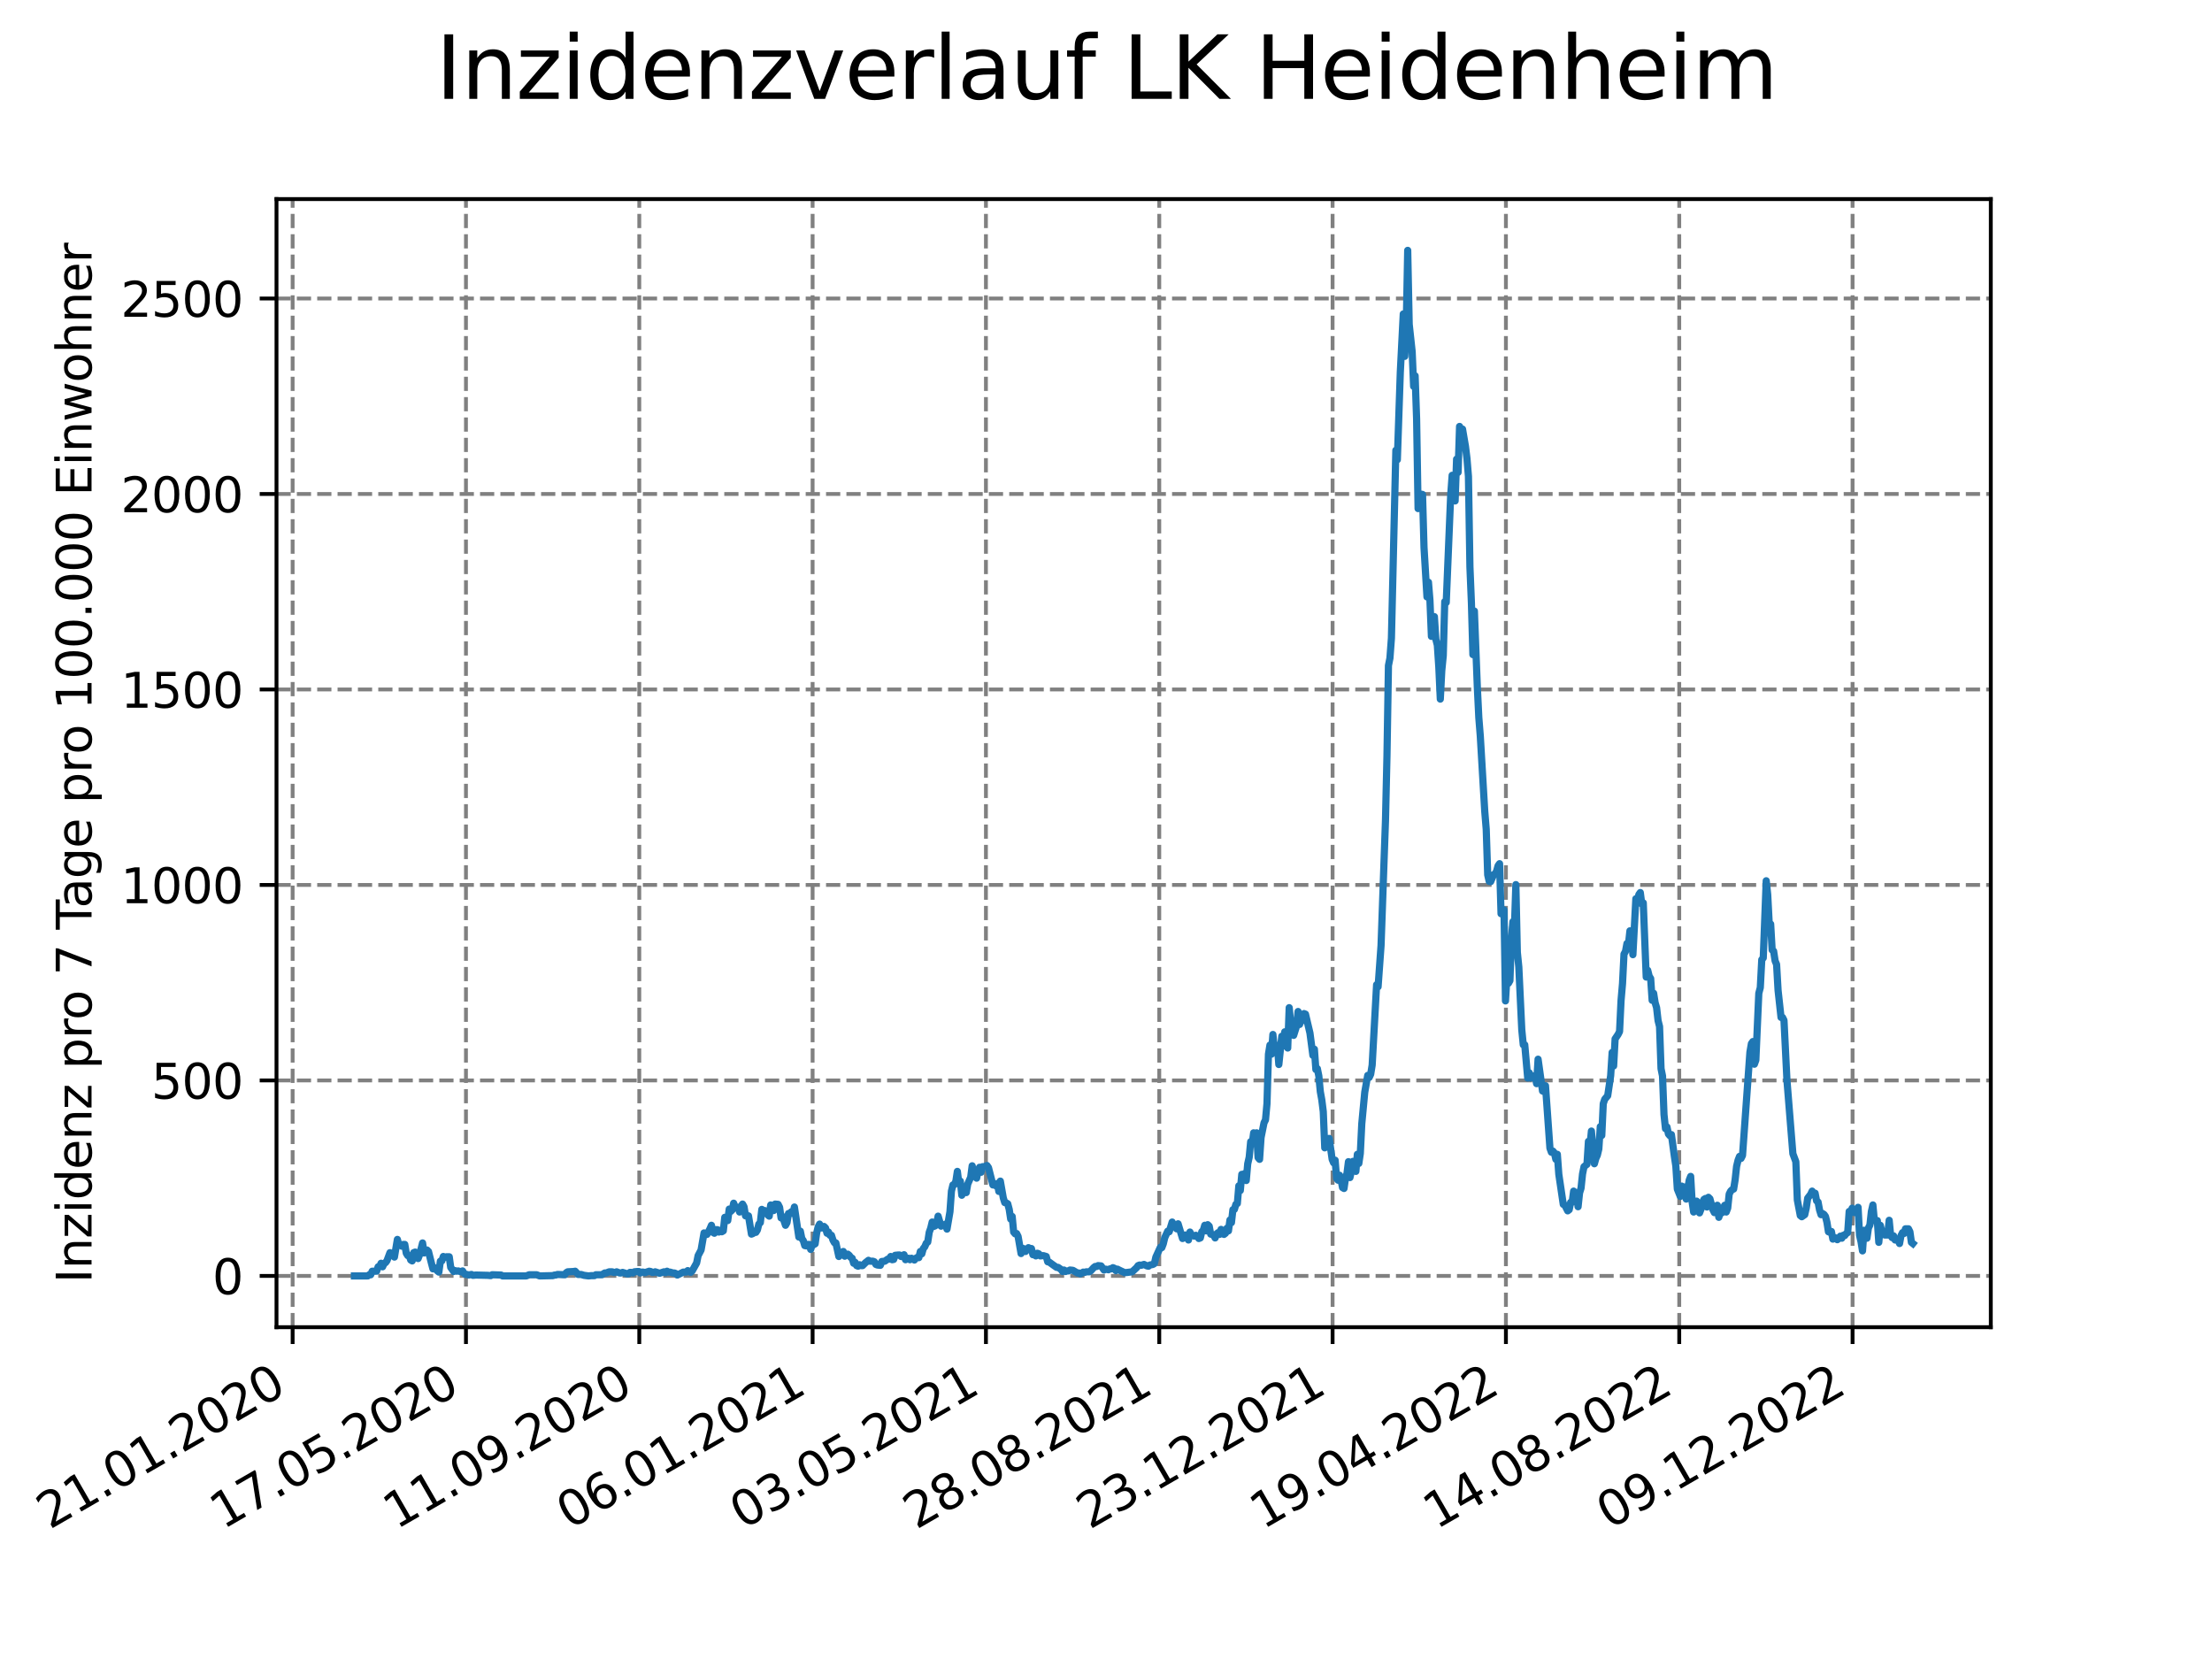 <?xml version="1.0" encoding="utf-8" standalone="no"?>
<!DOCTYPE svg PUBLIC "-//W3C//DTD SVG 1.1//EN"
  "http://www.w3.org/Graphics/SVG/1.1/DTD/svg11.dtd">
<svg xmlns:xlink="http://www.w3.org/1999/xlink" width="460.8pt" height="345.6pt" viewBox="0 0 460.8 345.6" xmlns="http://www.w3.org/2000/svg" version="1.1">
 <defs>
  <style type="text/css">*{stroke-linejoin: round; stroke-linecap: butt}</style>
 </defs>
 <g id="figure_1">
  <g id="patch_1">
   <path d="M 0 345.6 
L 460.8 345.6 
L 460.8 0 
L 0 0 
z
" style="fill: #ffffff"/>
  </g>
  <g id="axes_1">
   <g id="patch_2">
    <path d="M 57.6 276.48 
L 414.72 276.48 
L 414.72 41.472 
L 57.6 41.472 
z
" style="fill: #ffffff"/>
   </g>
   <g id="matplotlib.axis_1">
    <g id="xtick_1">
     <g id="line2d_1">
      <path d="M 60.961 276.48 
L 60.961 41.472 
" clip-path="url(#pf978e25925)" style="fill: none; stroke-dasharray: 2.96,1.28; stroke-dashoffset: 0; stroke: #808080; stroke-width: 0.8"/>
     </g>
     <g id="line2d_2">
      <defs>
       <path id="mecc17b879f" d="M 0 0 
L 0 3.5 
" style="stroke: #000000; stroke-width: 0.8"/>
      </defs>
      <g>
       <use xlink:href="#mecc17b879f" x="60.961" y="276.48" style="stroke: #000000; stroke-width: 0.8"/>
      </g>
     </g>
     <g id="text_1">
      <!-- 21.01.2020 -->
      <g transform="translate(10.336 318.689) rotate(-30) scale(0.1 -0.1)">
       <defs>
        <path id="DejaVuSans-32" d="M 1228 531 
L 3431 531 
L 3431 0 
L 469 0 
L 469 531 
Q 828 903 1448 1529 
Q 2069 2156 2228 2338 
Q 2531 2678 2651 2914 
Q 2772 3150 2772 3378 
Q 2772 3750 2511 3984 
Q 2250 4219 1831 4219 
Q 1534 4219 1204 4116 
Q 875 4013 500 3803 
L 500 4441 
Q 881 4594 1212 4672 
Q 1544 4750 1819 4750 
Q 2544 4750 2975 4387 
Q 3406 4025 3406 3419 
Q 3406 3131 3298 2873 
Q 3191 2616 2906 2266 
Q 2828 2175 2409 1742 
Q 1991 1309 1228 531 
z
" transform="scale(0.016)"/>
        <path id="DejaVuSans-31" d="M 794 531 
L 1825 531 
L 1825 4091 
L 703 3866 
L 703 4441 
L 1819 4666 
L 2450 4666 
L 2450 531 
L 3481 531 
L 3481 0 
L 794 0 
L 794 531 
z
" transform="scale(0.016)"/>
        <path id="DejaVuSans-2e" d="M 684 794 
L 1344 794 
L 1344 0 
L 684 0 
L 684 794 
z
" transform="scale(0.016)"/>
        <path id="DejaVuSans-30" d="M 2034 4250 
Q 1547 4250 1301 3770 
Q 1056 3291 1056 2328 
Q 1056 1369 1301 889 
Q 1547 409 2034 409 
Q 2525 409 2770 889 
Q 3016 1369 3016 2328 
Q 3016 3291 2770 3770 
Q 2525 4250 2034 4250 
z
M 2034 4750 
Q 2819 4750 3233 4129 
Q 3647 3509 3647 2328 
Q 3647 1150 3233 529 
Q 2819 -91 2034 -91 
Q 1250 -91 836 529 
Q 422 1150 422 2328 
Q 422 3509 836 4129 
Q 1250 4750 2034 4750 
z
" transform="scale(0.016)"/>
       </defs>
       <use xlink:href="#DejaVuSans-32"/>
       <use xlink:href="#DejaVuSans-31" x="63.623"/>
       <use xlink:href="#DejaVuSans-2e" x="127.246"/>
       <use xlink:href="#DejaVuSans-30" x="159.033"/>
       <use xlink:href="#DejaVuSans-31" x="222.656"/>
       <use xlink:href="#DejaVuSans-2e" x="286.279"/>
       <use xlink:href="#DejaVuSans-32" x="318.066"/>
       <use xlink:href="#DejaVuSans-30" x="381.689"/>
       <use xlink:href="#DejaVuSans-32" x="445.312"/>
       <use xlink:href="#DejaVuSans-30" x="508.936"/>
      </g>
     </g>
    </g>
    <g id="xtick_2">
     <g id="line2d_3">
      <path d="M 97.068 276.48 
L 97.068 41.472 
" clip-path="url(#pf978e25925)" style="fill: none; stroke-dasharray: 2.96,1.28; stroke-dashoffset: 0; stroke: #808080; stroke-width: 0.8"/>
     </g>
     <g id="line2d_4">
      <g>
       <use xlink:href="#mecc17b879f" x="97.068" y="276.48" style="stroke: #000000; stroke-width: 0.8"/>
      </g>
     </g>
     <g id="text_2">
      <!-- 17.05.2020 -->
      <g transform="translate(46.443 318.689) rotate(-30) scale(0.1 -0.1)">
       <defs>
        <path id="DejaVuSans-37" d="M 525 4666 
L 3525 4666 
L 3525 4397 
L 1831 0 
L 1172 0 
L 2766 4134 
L 525 4134 
L 525 4666 
z
" transform="scale(0.016)"/>
        <path id="DejaVuSans-35" d="M 691 4666 
L 3169 4666 
L 3169 4134 
L 1269 4134 
L 1269 2991 
Q 1406 3038 1543 3061 
Q 1681 3084 1819 3084 
Q 2600 3084 3056 2656 
Q 3513 2228 3513 1497 
Q 3513 744 3044 326 
Q 2575 -91 1722 -91 
Q 1428 -91 1123 -41 
Q 819 9 494 109 
L 494 744 
Q 775 591 1075 516 
Q 1375 441 1709 441 
Q 2250 441 2565 725 
Q 2881 1009 2881 1497 
Q 2881 1984 2565 2268 
Q 2250 2553 1709 2553 
Q 1456 2553 1204 2497 
Q 953 2441 691 2322 
L 691 4666 
z
" transform="scale(0.016)"/>
       </defs>
       <use xlink:href="#DejaVuSans-31"/>
       <use xlink:href="#DejaVuSans-37" x="63.623"/>
       <use xlink:href="#DejaVuSans-2e" x="127.246"/>
       <use xlink:href="#DejaVuSans-30" x="159.033"/>
       <use xlink:href="#DejaVuSans-35" x="222.656"/>
       <use xlink:href="#DejaVuSans-2e" x="286.279"/>
       <use xlink:href="#DejaVuSans-32" x="318.066"/>
       <use xlink:href="#DejaVuSans-30" x="381.689"/>
       <use xlink:href="#DejaVuSans-32" x="445.312"/>
       <use xlink:href="#DejaVuSans-30" x="508.936"/>
      </g>
     </g>
    </g>
    <g id="xtick_3">
     <g id="line2d_5">
      <path d="M 133.175 276.48 
L 133.175 41.472 
" clip-path="url(#pf978e25925)" style="fill: none; stroke-dasharray: 2.96,1.28; stroke-dashoffset: 0; stroke: #808080; stroke-width: 0.8"/>
     </g>
     <g id="line2d_6">
      <g>
       <use xlink:href="#mecc17b879f" x="133.175" y="276.48" style="stroke: #000000; stroke-width: 0.8"/>
      </g>
     </g>
     <g id="text_3">
      <!-- 11.09.2020 -->
      <g transform="translate(82.55 318.689) rotate(-30) scale(0.1 -0.1)">
       <defs>
        <path id="DejaVuSans-39" d="M 703 97 
L 703 672 
Q 941 559 1184 500 
Q 1428 441 1663 441 
Q 2288 441 2617 861 
Q 2947 1281 2994 2138 
Q 2813 1869 2534 1725 
Q 2256 1581 1919 1581 
Q 1219 1581 811 2004 
Q 403 2428 403 3163 
Q 403 3881 828 4315 
Q 1253 4750 1959 4750 
Q 2769 4750 3195 4129 
Q 3622 3509 3622 2328 
Q 3622 1225 3098 567 
Q 2575 -91 1691 -91 
Q 1453 -91 1209 -44 
Q 966 3 703 97 
z
M 1959 2075 
Q 2384 2075 2632 2365 
Q 2881 2656 2881 3163 
Q 2881 3666 2632 3958 
Q 2384 4250 1959 4250 
Q 1534 4250 1286 3958 
Q 1038 3666 1038 3163 
Q 1038 2656 1286 2365 
Q 1534 2075 1959 2075 
z
" transform="scale(0.016)"/>
       </defs>
       <use xlink:href="#DejaVuSans-31"/>
       <use xlink:href="#DejaVuSans-31" x="63.623"/>
       <use xlink:href="#DejaVuSans-2e" x="127.246"/>
       <use xlink:href="#DejaVuSans-30" x="159.033"/>
       <use xlink:href="#DejaVuSans-39" x="222.656"/>
       <use xlink:href="#DejaVuSans-2e" x="286.279"/>
       <use xlink:href="#DejaVuSans-32" x="318.066"/>
       <use xlink:href="#DejaVuSans-30" x="381.689"/>
       <use xlink:href="#DejaVuSans-32" x="445.312"/>
       <use xlink:href="#DejaVuSans-30" x="508.936"/>
      </g>
     </g>
    </g>
    <g id="xtick_4">
     <g id="line2d_7">
      <path d="M 169.282 276.48 
L 169.282 41.472 
" clip-path="url(#pf978e25925)" style="fill: none; stroke-dasharray: 2.96,1.28; stroke-dashoffset: 0; stroke: #808080; stroke-width: 0.8"/>
     </g>
     <g id="line2d_8">
      <g>
       <use xlink:href="#mecc17b879f" x="169.282" y="276.48" style="stroke: #000000; stroke-width: 0.8"/>
      </g>
     </g>
     <g id="text_4">
      <!-- 06.01.2021 -->
      <g transform="translate(118.657 318.689) rotate(-30) scale(0.1 -0.1)">
       <defs>
        <path id="DejaVuSans-36" d="M 2113 2584 
Q 1688 2584 1439 2293 
Q 1191 2003 1191 1497 
Q 1191 994 1439 701 
Q 1688 409 2113 409 
Q 2538 409 2786 701 
Q 3034 994 3034 1497 
Q 3034 2003 2786 2293 
Q 2538 2584 2113 2584 
z
M 3366 4563 
L 3366 3988 
Q 3128 4100 2886 4159 
Q 2644 4219 2406 4219 
Q 1781 4219 1451 3797 
Q 1122 3375 1075 2522 
Q 1259 2794 1537 2939 
Q 1816 3084 2150 3084 
Q 2853 3084 3261 2657 
Q 3669 2231 3669 1497 
Q 3669 778 3244 343 
Q 2819 -91 2113 -91 
Q 1303 -91 875 529 
Q 447 1150 447 2328 
Q 447 3434 972 4092 
Q 1497 4750 2381 4750 
Q 2619 4750 2861 4703 
Q 3103 4656 3366 4563 
z
" transform="scale(0.016)"/>
       </defs>
       <use xlink:href="#DejaVuSans-30"/>
       <use xlink:href="#DejaVuSans-36" x="63.623"/>
       <use xlink:href="#DejaVuSans-2e" x="127.246"/>
       <use xlink:href="#DejaVuSans-30" x="159.033"/>
       <use xlink:href="#DejaVuSans-31" x="222.656"/>
       <use xlink:href="#DejaVuSans-2e" x="286.279"/>
       <use xlink:href="#DejaVuSans-32" x="318.066"/>
       <use xlink:href="#DejaVuSans-30" x="381.689"/>
       <use xlink:href="#DejaVuSans-32" x="445.312"/>
       <use xlink:href="#DejaVuSans-31" x="508.936"/>
      </g>
     </g>
    </g>
    <g id="xtick_5">
     <g id="line2d_9">
      <path d="M 205.389 276.48 
L 205.389 41.472 
" clip-path="url(#pf978e25925)" style="fill: none; stroke-dasharray: 2.96,1.28; stroke-dashoffset: 0; stroke: #808080; stroke-width: 0.8"/>
     </g>
     <g id="line2d_10">
      <g>
       <use xlink:href="#mecc17b879f" x="205.389" y="276.48" style="stroke: #000000; stroke-width: 0.8"/>
      </g>
     </g>
     <g id="text_5">
      <!-- 03.05.2021 -->
      <g transform="translate(154.764 318.689) rotate(-30) scale(0.1 -0.1)">
       <defs>
        <path id="DejaVuSans-33" d="M 2597 2516 
Q 3050 2419 3304 2112 
Q 3559 1806 3559 1356 
Q 3559 666 3084 287 
Q 2609 -91 1734 -91 
Q 1441 -91 1130 -33 
Q 819 25 488 141 
L 488 750 
Q 750 597 1062 519 
Q 1375 441 1716 441 
Q 2309 441 2620 675 
Q 2931 909 2931 1356 
Q 2931 1769 2642 2001 
Q 2353 2234 1838 2234 
L 1294 2234 
L 1294 2753 
L 1863 2753 
Q 2328 2753 2575 2939 
Q 2822 3125 2822 3475 
Q 2822 3834 2567 4026 
Q 2313 4219 1838 4219 
Q 1578 4219 1281 4162 
Q 984 4106 628 3988 
L 628 4550 
Q 988 4650 1302 4700 
Q 1616 4750 1894 4750 
Q 2613 4750 3031 4423 
Q 3450 4097 3450 3541 
Q 3450 3153 3228 2886 
Q 3006 2619 2597 2516 
z
" transform="scale(0.016)"/>
       </defs>
       <use xlink:href="#DejaVuSans-30"/>
       <use xlink:href="#DejaVuSans-33" x="63.623"/>
       <use xlink:href="#DejaVuSans-2e" x="127.246"/>
       <use xlink:href="#DejaVuSans-30" x="159.033"/>
       <use xlink:href="#DejaVuSans-35" x="222.656"/>
       <use xlink:href="#DejaVuSans-2e" x="286.279"/>
       <use xlink:href="#DejaVuSans-32" x="318.066"/>
       <use xlink:href="#DejaVuSans-30" x="381.689"/>
       <use xlink:href="#DejaVuSans-32" x="445.312"/>
       <use xlink:href="#DejaVuSans-31" x="508.936"/>
      </g>
     </g>
    </g>
    <g id="xtick_6">
     <g id="line2d_11">
      <path d="M 241.496 276.48 
L 241.496 41.472 
" clip-path="url(#pf978e25925)" style="fill: none; stroke-dasharray: 2.96,1.28; stroke-dashoffset: 0; stroke: #808080; stroke-width: 0.8"/>
     </g>
     <g id="line2d_12">
      <g>
       <use xlink:href="#mecc17b879f" x="241.496" y="276.48" style="stroke: #000000; stroke-width: 0.8"/>
      </g>
     </g>
     <g id="text_6">
      <!-- 28.08.2021 -->
      <g transform="translate(190.871 318.689) rotate(-30) scale(0.1 -0.1)">
       <defs>
        <path id="DejaVuSans-38" d="M 2034 2216 
Q 1584 2216 1326 1975 
Q 1069 1734 1069 1313 
Q 1069 891 1326 650 
Q 1584 409 2034 409 
Q 2484 409 2743 651 
Q 3003 894 3003 1313 
Q 3003 1734 2745 1975 
Q 2488 2216 2034 2216 
z
M 1403 2484 
Q 997 2584 770 2862 
Q 544 3141 544 3541 
Q 544 4100 942 4425 
Q 1341 4750 2034 4750 
Q 2731 4750 3128 4425 
Q 3525 4100 3525 3541 
Q 3525 3141 3298 2862 
Q 3072 2584 2669 2484 
Q 3125 2378 3379 2068 
Q 3634 1759 3634 1313 
Q 3634 634 3220 271 
Q 2806 -91 2034 -91 
Q 1263 -91 848 271 
Q 434 634 434 1313 
Q 434 1759 690 2068 
Q 947 2378 1403 2484 
z
M 1172 3481 
Q 1172 3119 1398 2916 
Q 1625 2713 2034 2713 
Q 2441 2713 2670 2916 
Q 2900 3119 2900 3481 
Q 2900 3844 2670 4047 
Q 2441 4250 2034 4250 
Q 1625 4250 1398 4047 
Q 1172 3844 1172 3481 
z
" transform="scale(0.016)"/>
       </defs>
       <use xlink:href="#DejaVuSans-32"/>
       <use xlink:href="#DejaVuSans-38" x="63.623"/>
       <use xlink:href="#DejaVuSans-2e" x="127.246"/>
       <use xlink:href="#DejaVuSans-30" x="159.033"/>
       <use xlink:href="#DejaVuSans-38" x="222.656"/>
       <use xlink:href="#DejaVuSans-2e" x="286.279"/>
       <use xlink:href="#DejaVuSans-32" x="318.066"/>
       <use xlink:href="#DejaVuSans-30" x="381.689"/>
       <use xlink:href="#DejaVuSans-32" x="445.312"/>
       <use xlink:href="#DejaVuSans-31" x="508.936"/>
      </g>
     </g>
    </g>
    <g id="xtick_7">
     <g id="line2d_13">
      <path d="M 277.603 276.48 
L 277.603 41.472 
" clip-path="url(#pf978e25925)" style="fill: none; stroke-dasharray: 2.96,1.28; stroke-dashoffset: 0; stroke: #808080; stroke-width: 0.8"/>
     </g>
     <g id="line2d_14">
      <g>
       <use xlink:href="#mecc17b879f" x="277.603" y="276.48" style="stroke: #000000; stroke-width: 0.8"/>
      </g>
     </g>
     <g id="text_7">
      <!-- 23.12.2021 -->
      <g transform="translate(226.978 318.689) rotate(-30) scale(0.1 -0.1)">
       <use xlink:href="#DejaVuSans-32"/>
       <use xlink:href="#DejaVuSans-33" x="63.623"/>
       <use xlink:href="#DejaVuSans-2e" x="127.246"/>
       <use xlink:href="#DejaVuSans-31" x="159.033"/>
       <use xlink:href="#DejaVuSans-32" x="222.656"/>
       <use xlink:href="#DejaVuSans-2e" x="286.279"/>
       <use xlink:href="#DejaVuSans-32" x="318.066"/>
       <use xlink:href="#DejaVuSans-30" x="381.689"/>
       <use xlink:href="#DejaVuSans-32" x="445.312"/>
       <use xlink:href="#DejaVuSans-31" x="508.936"/>
      </g>
     </g>
    </g>
    <g id="xtick_8">
     <g id="line2d_15">
      <path d="M 313.71 276.48 
L 313.71 41.472 
" clip-path="url(#pf978e25925)" style="fill: none; stroke-dasharray: 2.96,1.28; stroke-dashoffset: 0; stroke: #808080; stroke-width: 0.8"/>
     </g>
     <g id="line2d_16">
      <g>
       <use xlink:href="#mecc17b879f" x="313.71" y="276.48" style="stroke: #000000; stroke-width: 0.8"/>
      </g>
     </g>
     <g id="text_8">
      <!-- 19.04.2022 -->
      <g transform="translate(263.085 318.689) rotate(-30) scale(0.1 -0.1)">
       <defs>
        <path id="DejaVuSans-34" d="M 2419 4116 
L 825 1625 
L 2419 1625 
L 2419 4116 
z
M 2253 4666 
L 3047 4666 
L 3047 1625 
L 3713 1625 
L 3713 1100 
L 3047 1100 
L 3047 0 
L 2419 0 
L 2419 1100 
L 313 1100 
L 313 1709 
L 2253 4666 
z
" transform="scale(0.016)"/>
       </defs>
       <use xlink:href="#DejaVuSans-31"/>
       <use xlink:href="#DejaVuSans-39" x="63.623"/>
       <use xlink:href="#DejaVuSans-2e" x="127.246"/>
       <use xlink:href="#DejaVuSans-30" x="159.033"/>
       <use xlink:href="#DejaVuSans-34" x="222.656"/>
       <use xlink:href="#DejaVuSans-2e" x="286.279"/>
       <use xlink:href="#DejaVuSans-32" x="318.066"/>
       <use xlink:href="#DejaVuSans-30" x="381.689"/>
       <use xlink:href="#DejaVuSans-32" x="445.312"/>
       <use xlink:href="#DejaVuSans-32" x="508.936"/>
      </g>
     </g>
    </g>
    <g id="xtick_9">
     <g id="line2d_17">
      <path d="M 349.817 276.48 
L 349.817 41.472 
" clip-path="url(#pf978e25925)" style="fill: none; stroke-dasharray: 2.96,1.28; stroke-dashoffset: 0; stroke: #808080; stroke-width: 0.8"/>
     </g>
     <g id="line2d_18">
      <g>
       <use xlink:href="#mecc17b879f" x="349.817" y="276.48" style="stroke: #000000; stroke-width: 0.8"/>
      </g>
     </g>
     <g id="text_9">
      <!-- 14.08.2022 -->
      <g transform="translate(299.192 318.689) rotate(-30) scale(0.1 -0.1)">
       <use xlink:href="#DejaVuSans-31"/>
       <use xlink:href="#DejaVuSans-34" x="63.623"/>
       <use xlink:href="#DejaVuSans-2e" x="127.246"/>
       <use xlink:href="#DejaVuSans-30" x="159.033"/>
       <use xlink:href="#DejaVuSans-38" x="222.656"/>
       <use xlink:href="#DejaVuSans-2e" x="286.279"/>
       <use xlink:href="#DejaVuSans-32" x="318.066"/>
       <use xlink:href="#DejaVuSans-30" x="381.689"/>
       <use xlink:href="#DejaVuSans-32" x="445.312"/>
       <use xlink:href="#DejaVuSans-32" x="508.936"/>
      </g>
     </g>
    </g>
    <g id="xtick_10">
     <g id="line2d_19">
      <path d="M 385.924 276.48 
L 385.924 41.472 
" clip-path="url(#pf978e25925)" style="fill: none; stroke-dasharray: 2.96,1.28; stroke-dashoffset: 0; stroke: #808080; stroke-width: 0.8"/>
     </g>
     <g id="line2d_20">
      <g>
       <use xlink:href="#mecc17b879f" x="385.924" y="276.48" style="stroke: #000000; stroke-width: 0.8"/>
      </g>
     </g>
     <g id="text_10">
      <!-- 09.12.2022 -->
      <g transform="translate(335.299 318.689) rotate(-30) scale(0.1 -0.1)">
       <use xlink:href="#DejaVuSans-30"/>
       <use xlink:href="#DejaVuSans-39" x="63.623"/>
       <use xlink:href="#DejaVuSans-2e" x="127.246"/>
       <use xlink:href="#DejaVuSans-31" x="159.033"/>
       <use xlink:href="#DejaVuSans-32" x="222.656"/>
       <use xlink:href="#DejaVuSans-2e" x="286.279"/>
       <use xlink:href="#DejaVuSans-32" x="318.066"/>
       <use xlink:href="#DejaVuSans-30" x="381.689"/>
       <use xlink:href="#DejaVuSans-32" x="445.312"/>
       <use xlink:href="#DejaVuSans-32" x="508.936"/>
      </g>
     </g>
    </g>
   </g>
   <g id="matplotlib.axis_2">
    <g id="ytick_1">
     <g id="line2d_21">
      <path d="M 57.6 265.798 
L 414.72 265.798 
" clip-path="url(#pf978e25925)" style="fill: none; stroke-dasharray: 2.96,1.28; stroke-dashoffset: 0; stroke: #808080; stroke-width: 0.8"/>
     </g>
     <g id="line2d_22">
      <defs>
       <path id="mc2194fd553" d="M 0 0 
L -3.5 0 
" style="stroke: #000000; stroke-width: 0.8"/>
      </defs>
      <g>
       <use xlink:href="#mc2194fd553" x="57.6" y="265.798" style="stroke: #000000; stroke-width: 0.8"/>
      </g>
     </g>
     <g id="text_11">
      <!-- 0 -->
      <g transform="translate(44.237 269.597) scale(0.1 -0.1)">
       <use xlink:href="#DejaVuSans-30"/>
      </g>
     </g>
    </g>
    <g id="ytick_2">
     <g id="line2d_23">
      <path d="M 57.6 225.076 
L 414.72 225.076 
" clip-path="url(#pf978e25925)" style="fill: none; stroke-dasharray: 2.96,1.28; stroke-dashoffset: 0; stroke: #808080; stroke-width: 0.8"/>
     </g>
     <g id="line2d_24">
      <g>
       <use xlink:href="#mc2194fd553" x="57.6" y="225.076" style="stroke: #000000; stroke-width: 0.8"/>
      </g>
     </g>
     <g id="text_12">
      <!-- 500 -->
      <g transform="translate(31.512 228.875) scale(0.1 -0.1)">
       <use xlink:href="#DejaVuSans-35"/>
       <use xlink:href="#DejaVuSans-30" x="63.623"/>
       <use xlink:href="#DejaVuSans-30" x="127.246"/>
      </g>
     </g>
    </g>
    <g id="ytick_3">
     <g id="line2d_25">
      <path d="M 57.6 184.354 
L 414.72 184.354 
" clip-path="url(#pf978e25925)" style="fill: none; stroke-dasharray: 2.96,1.28; stroke-dashoffset: 0; stroke: #808080; stroke-width: 0.8"/>
     </g>
     <g id="line2d_26">
      <g>
       <use xlink:href="#mc2194fd553" x="57.6" y="184.354" style="stroke: #000000; stroke-width: 0.8"/>
      </g>
     </g>
     <g id="text_13">
      <!-- 1000 -->
      <g transform="translate(25.15 188.153) scale(0.1 -0.1)">
       <use xlink:href="#DejaVuSans-31"/>
       <use xlink:href="#DejaVuSans-30" x="63.623"/>
       <use xlink:href="#DejaVuSans-30" x="127.246"/>
       <use xlink:href="#DejaVuSans-30" x="190.869"/>
      </g>
     </g>
    </g>
    <g id="ytick_4">
     <g id="line2d_27">
      <path d="M 57.6 143.632 
L 414.72 143.632 
" clip-path="url(#pf978e25925)" style="fill: none; stroke-dasharray: 2.96,1.28; stroke-dashoffset: 0; stroke: #808080; stroke-width: 0.8"/>
     </g>
     <g id="line2d_28">
      <g>
       <use xlink:href="#mc2194fd553" x="57.6" y="143.632" style="stroke: #000000; stroke-width: 0.8"/>
      </g>
     </g>
     <g id="text_14">
      <!-- 1500 -->
      <g transform="translate(25.15 147.431) scale(0.1 -0.1)">
       <use xlink:href="#DejaVuSans-31"/>
       <use xlink:href="#DejaVuSans-35" x="63.623"/>
       <use xlink:href="#DejaVuSans-30" x="127.246"/>
       <use xlink:href="#DejaVuSans-30" x="190.869"/>
      </g>
     </g>
    </g>
    <g id="ytick_5">
     <g id="line2d_29">
      <path d="M 57.6 102.91 
L 414.72 102.91 
" clip-path="url(#pf978e25925)" style="fill: none; stroke-dasharray: 2.96,1.28; stroke-dashoffset: 0; stroke: #808080; stroke-width: 0.8"/>
     </g>
     <g id="line2d_30">
      <g>
       <use xlink:href="#mc2194fd553" x="57.6" y="102.91" style="stroke: #000000; stroke-width: 0.8"/>
      </g>
     </g>
     <g id="text_15">
      <!-- 2000 -->
      <g transform="translate(25.15 106.709) scale(0.1 -0.1)">
       <use xlink:href="#DejaVuSans-32"/>
       <use xlink:href="#DejaVuSans-30" x="63.623"/>
       <use xlink:href="#DejaVuSans-30" x="127.246"/>
       <use xlink:href="#DejaVuSans-30" x="190.869"/>
      </g>
     </g>
    </g>
    <g id="ytick_6">
     <g id="line2d_31">
      <path d="M 57.6 62.188 
L 414.72 62.188 
" clip-path="url(#pf978e25925)" style="fill: none; stroke-dasharray: 2.96,1.28; stroke-dashoffset: 0; stroke: #808080; stroke-width: 0.8"/>
     </g>
     <g id="line2d_32">
      <g>
       <use xlink:href="#mc2194fd553" x="57.6" y="62.188" style="stroke: #000000; stroke-width: 0.8"/>
      </g>
     </g>
     <g id="text_16">
      <!-- 2500 -->
      <g transform="translate(25.15 65.987) scale(0.1 -0.1)">
       <use xlink:href="#DejaVuSans-32"/>
       <use xlink:href="#DejaVuSans-35" x="63.623"/>
       <use xlink:href="#DejaVuSans-30" x="127.246"/>
       <use xlink:href="#DejaVuSans-30" x="190.869"/>
      </g>
     </g>
    </g>
    <g id="text_17">
     <!-- Inzidenz pro 7 Tage pro 100.000 Einwohner -->
     <g transform="translate(19.07 267.301) rotate(-90) scale(0.1 -0.1)">
      <defs>
       <path id="DejaVuSans-49" d="M 628 4666 
L 1259 4666 
L 1259 0 
L 628 0 
L 628 4666 
z
" transform="scale(0.016)"/>
       <path id="DejaVuSans-6e" d="M 3513 2113 
L 3513 0 
L 2938 0 
L 2938 2094 
Q 2938 2591 2744 2837 
Q 2550 3084 2163 3084 
Q 1697 3084 1428 2787 
Q 1159 2491 1159 1978 
L 1159 0 
L 581 0 
L 581 3500 
L 1159 3500 
L 1159 2956 
Q 1366 3272 1645 3428 
Q 1925 3584 2291 3584 
Q 2894 3584 3203 3211 
Q 3513 2838 3513 2113 
z
" transform="scale(0.016)"/>
       <path id="DejaVuSans-7a" d="M 353 3500 
L 3084 3500 
L 3084 2975 
L 922 459 
L 3084 459 
L 3084 0 
L 275 0 
L 275 525 
L 2438 3041 
L 353 3041 
L 353 3500 
z
" transform="scale(0.016)"/>
       <path id="DejaVuSans-69" d="M 603 3500 
L 1178 3500 
L 1178 0 
L 603 0 
L 603 3500 
z
M 603 4863 
L 1178 4863 
L 1178 4134 
L 603 4134 
L 603 4863 
z
" transform="scale(0.016)"/>
       <path id="DejaVuSans-64" d="M 2906 2969 
L 2906 4863 
L 3481 4863 
L 3481 0 
L 2906 0 
L 2906 525 
Q 2725 213 2448 61 
Q 2172 -91 1784 -91 
Q 1150 -91 751 415 
Q 353 922 353 1747 
Q 353 2572 751 3078 
Q 1150 3584 1784 3584 
Q 2172 3584 2448 3432 
Q 2725 3281 2906 2969 
z
M 947 1747 
Q 947 1113 1208 752 
Q 1469 391 1925 391 
Q 2381 391 2643 752 
Q 2906 1113 2906 1747 
Q 2906 2381 2643 2742 
Q 2381 3103 1925 3103 
Q 1469 3103 1208 2742 
Q 947 2381 947 1747 
z
" transform="scale(0.016)"/>
       <path id="DejaVuSans-65" d="M 3597 1894 
L 3597 1613 
L 953 1613 
Q 991 1019 1311 708 
Q 1631 397 2203 397 
Q 2534 397 2845 478 
Q 3156 559 3463 722 
L 3463 178 
Q 3153 47 2828 -22 
Q 2503 -91 2169 -91 
Q 1331 -91 842 396 
Q 353 884 353 1716 
Q 353 2575 817 3079 
Q 1281 3584 2069 3584 
Q 2775 3584 3186 3129 
Q 3597 2675 3597 1894 
z
M 3022 2063 
Q 3016 2534 2758 2815 
Q 2500 3097 2075 3097 
Q 1594 3097 1305 2825 
Q 1016 2553 972 2059 
L 3022 2063 
z
" transform="scale(0.016)"/>
       <path id="DejaVuSans-20" transform="scale(0.016)"/>
       <path id="DejaVuSans-70" d="M 1159 525 
L 1159 -1331 
L 581 -1331 
L 581 3500 
L 1159 3500 
L 1159 2969 
Q 1341 3281 1617 3432 
Q 1894 3584 2278 3584 
Q 2916 3584 3314 3078 
Q 3713 2572 3713 1747 
Q 3713 922 3314 415 
Q 2916 -91 2278 -91 
Q 1894 -91 1617 61 
Q 1341 213 1159 525 
z
M 3116 1747 
Q 3116 2381 2855 2742 
Q 2594 3103 2138 3103 
Q 1681 3103 1420 2742 
Q 1159 2381 1159 1747 
Q 1159 1113 1420 752 
Q 1681 391 2138 391 
Q 2594 391 2855 752 
Q 3116 1113 3116 1747 
z
" transform="scale(0.016)"/>
       <path id="DejaVuSans-72" d="M 2631 2963 
Q 2534 3019 2420 3045 
Q 2306 3072 2169 3072 
Q 1681 3072 1420 2755 
Q 1159 2438 1159 1844 
L 1159 0 
L 581 0 
L 581 3500 
L 1159 3500 
L 1159 2956 
Q 1341 3275 1631 3429 
Q 1922 3584 2338 3584 
Q 2397 3584 2469 3576 
Q 2541 3569 2628 3553 
L 2631 2963 
z
" transform="scale(0.016)"/>
       <path id="DejaVuSans-6f" d="M 1959 3097 
Q 1497 3097 1228 2736 
Q 959 2375 959 1747 
Q 959 1119 1226 758 
Q 1494 397 1959 397 
Q 2419 397 2687 759 
Q 2956 1122 2956 1747 
Q 2956 2369 2687 2733 
Q 2419 3097 1959 3097 
z
M 1959 3584 
Q 2709 3584 3137 3096 
Q 3566 2609 3566 1747 
Q 3566 888 3137 398 
Q 2709 -91 1959 -91 
Q 1206 -91 779 398 
Q 353 888 353 1747 
Q 353 2609 779 3096 
Q 1206 3584 1959 3584 
z
" transform="scale(0.016)"/>
       <path id="DejaVuSans-54" d="M -19 4666 
L 3928 4666 
L 3928 4134 
L 2272 4134 
L 2272 0 
L 1638 0 
L 1638 4134 
L -19 4134 
L -19 4666 
z
" transform="scale(0.016)"/>
       <path id="DejaVuSans-61" d="M 2194 1759 
Q 1497 1759 1228 1600 
Q 959 1441 959 1056 
Q 959 750 1161 570 
Q 1363 391 1709 391 
Q 2188 391 2477 730 
Q 2766 1069 2766 1631 
L 2766 1759 
L 2194 1759 
z
M 3341 1997 
L 3341 0 
L 2766 0 
L 2766 531 
Q 2569 213 2275 61 
Q 1981 -91 1556 -91 
Q 1019 -91 701 211 
Q 384 513 384 1019 
Q 384 1609 779 1909 
Q 1175 2209 1959 2209 
L 2766 2209 
L 2766 2266 
Q 2766 2663 2505 2880 
Q 2244 3097 1772 3097 
Q 1472 3097 1187 3025 
Q 903 2953 641 2809 
L 641 3341 
Q 956 3463 1253 3523 
Q 1550 3584 1831 3584 
Q 2591 3584 2966 3190 
Q 3341 2797 3341 1997 
z
" transform="scale(0.016)"/>
       <path id="DejaVuSans-67" d="M 2906 1791 
Q 2906 2416 2648 2759 
Q 2391 3103 1925 3103 
Q 1463 3103 1205 2759 
Q 947 2416 947 1791 
Q 947 1169 1205 825 
Q 1463 481 1925 481 
Q 2391 481 2648 825 
Q 2906 1169 2906 1791 
z
M 3481 434 
Q 3481 -459 3084 -895 
Q 2688 -1331 1869 -1331 
Q 1566 -1331 1297 -1286 
Q 1028 -1241 775 -1147 
L 775 -588 
Q 1028 -725 1275 -790 
Q 1522 -856 1778 -856 
Q 2344 -856 2625 -561 
Q 2906 -266 2906 331 
L 2906 616 
Q 2728 306 2450 153 
Q 2172 0 1784 0 
Q 1141 0 747 490 
Q 353 981 353 1791 
Q 353 2603 747 3093 
Q 1141 3584 1784 3584 
Q 2172 3584 2450 3431 
Q 2728 3278 2906 2969 
L 2906 3500 
L 3481 3500 
L 3481 434 
z
" transform="scale(0.016)"/>
       <path id="DejaVuSans-45" d="M 628 4666 
L 3578 4666 
L 3578 4134 
L 1259 4134 
L 1259 2753 
L 3481 2753 
L 3481 2222 
L 1259 2222 
L 1259 531 
L 3634 531 
L 3634 0 
L 628 0 
L 628 4666 
z
" transform="scale(0.016)"/>
       <path id="DejaVuSans-77" d="M 269 3500 
L 844 3500 
L 1563 769 
L 2278 3500 
L 2956 3500 
L 3675 769 
L 4391 3500 
L 4966 3500 
L 4050 0 
L 3372 0 
L 2619 2869 
L 1863 0 
L 1184 0 
L 269 3500 
z
" transform="scale(0.016)"/>
       <path id="DejaVuSans-68" d="M 3513 2113 
L 3513 0 
L 2938 0 
L 2938 2094 
Q 2938 2591 2744 2837 
Q 2550 3084 2163 3084 
Q 1697 3084 1428 2787 
Q 1159 2491 1159 1978 
L 1159 0 
L 581 0 
L 581 4863 
L 1159 4863 
L 1159 2956 
Q 1366 3272 1645 3428 
Q 1925 3584 2291 3584 
Q 2894 3584 3203 3211 
Q 3513 2838 3513 2113 
z
" transform="scale(0.016)"/>
      </defs>
      <use xlink:href="#DejaVuSans-49"/>
      <use xlink:href="#DejaVuSans-6e" x="29.492"/>
      <use xlink:href="#DejaVuSans-7a" x="92.871"/>
      <use xlink:href="#DejaVuSans-69" x="145.361"/>
      <use xlink:href="#DejaVuSans-64" x="173.145"/>
      <use xlink:href="#DejaVuSans-65" x="236.621"/>
      <use xlink:href="#DejaVuSans-6e" x="298.145"/>
      <use xlink:href="#DejaVuSans-7a" x="361.523"/>
      <use xlink:href="#DejaVuSans-20" x="414.014"/>
      <use xlink:href="#DejaVuSans-70" x="445.801"/>
      <use xlink:href="#DejaVuSans-72" x="509.277"/>
      <use xlink:href="#DejaVuSans-6f" x="548.141"/>
      <use xlink:href="#DejaVuSans-20" x="609.322"/>
      <use xlink:href="#DejaVuSans-37" x="641.109"/>
      <use xlink:href="#DejaVuSans-20" x="704.732"/>
      <use xlink:href="#DejaVuSans-54" x="736.52"/>
      <use xlink:href="#DejaVuSans-61" x="781.104"/>
      <use xlink:href="#DejaVuSans-67" x="842.383"/>
      <use xlink:href="#DejaVuSans-65" x="905.859"/>
      <use xlink:href="#DejaVuSans-20" x="967.383"/>
      <use xlink:href="#DejaVuSans-70" x="999.17"/>
      <use xlink:href="#DejaVuSans-72" x="1062.646"/>
      <use xlink:href="#DejaVuSans-6f" x="1101.51"/>
      <use xlink:href="#DejaVuSans-20" x="1162.691"/>
      <use xlink:href="#DejaVuSans-31" x="1194.479"/>
      <use xlink:href="#DejaVuSans-30" x="1258.102"/>
      <use xlink:href="#DejaVuSans-30" x="1321.725"/>
      <use xlink:href="#DejaVuSans-2e" x="1385.348"/>
      <use xlink:href="#DejaVuSans-30" x="1417.135"/>
      <use xlink:href="#DejaVuSans-30" x="1480.758"/>
      <use xlink:href="#DejaVuSans-30" x="1544.381"/>
      <use xlink:href="#DejaVuSans-20" x="1608.004"/>
      <use xlink:href="#DejaVuSans-45" x="1639.791"/>
      <use xlink:href="#DejaVuSans-69" x="1702.975"/>
      <use xlink:href="#DejaVuSans-6e" x="1730.758"/>
      <use xlink:href="#DejaVuSans-77" x="1794.137"/>
      <use xlink:href="#DejaVuSans-6f" x="1875.924"/>
      <use xlink:href="#DejaVuSans-68" x="1937.105"/>
      <use xlink:href="#DejaVuSans-6e" x="2000.484"/>
      <use xlink:href="#DejaVuSans-65" x="2063.863"/>
      <use xlink:href="#DejaVuSans-72" x="2125.387"/>
     </g>
    </g>
   </g>
   <g id="line2d_33">
    <path d="M 73.833 265.798 
L 76.61 265.798 
L 76.919 265.552 
L 77.227 265.552 
L 77.536 264.816 
L 78.462 264.816 
L 78.77 263.896 
L 79.079 263.835 
L 79.388 263.16 
L 79.696 263.896 
L 80.005 263.222 
L 80.313 263.038 
L 80.622 262.608 
L 81.239 260.952 
L 81.548 261.197 
L 81.857 261.197 
L 82.165 261.872 
L 82.782 258.192 
L 83.091 259.296 
L 83.4 259.357 
L 83.708 259.603 
L 84.017 259.235 
L 84.325 259.235 
L 84.634 261.075 
L 84.943 261.565 
L 85.251 261.565 
L 85.56 262.486 
L 85.868 262.67 
L 86.177 260.952 
L 86.486 260.829 
L 86.794 261.075 
L 87.103 262.179 
L 87.411 261.381 
L 88.029 258.928 
L 88.337 261.013 
L 88.954 260.4 
L 89.263 260.707 
L 89.88 263.16 
L 90.189 264.326 
L 90.498 264.08 
L 91.115 264.755 
L 91.423 265 
L 91.732 262.731 
L 92.041 262.67 
L 92.349 261.749 
L 92.658 261.933 
L 92.966 261.811 
L 93.584 261.811 
L 93.892 264.019 
L 94.509 264.878 
L 94.818 264.694 
L 95.127 264.816 
L 95.435 264.755 
L 96.052 264.939 
L 96.361 264.755 
L 96.67 265.246 
L 96.978 265.491 
L 97.287 265.491 
L 97.595 265.614 
L 98.213 265.491 
L 98.521 265.675 
L 99.138 265.614 
L 101.607 265.675 
L 102.225 265.736 
L 102.533 265.552 
L 104.385 265.614 
L 104.693 265.798 
L 109.631 265.798 
L 110.248 265.552 
L 111.791 265.552 
L 112.409 265.798 
L 115.186 265.736 
L 115.495 265.614 
L 115.803 265.614 
L 116.112 265.491 
L 117.655 265.552 
L 117.964 265.123 
L 118.272 264.939 
L 119.507 264.878 
L 119.815 264.816 
L 120.432 265.491 
L 121.05 265.491 
L 121.667 265.675 
L 122.593 265.798 
L 123.21 265.736 
L 123.827 265.736 
L 124.136 265.552 
L 125.37 265.552 
L 125.987 265.184 
L 126.296 265.184 
L 126.913 264.939 
L 127.53 264.939 
L 127.839 265.062 
L 128.148 265.062 
L 128.456 264.939 
L 129.073 265.184 
L 129.382 265.184 
L 129.691 265.062 
L 130.308 265.246 
L 130.616 265.368 
L 130.925 265.368 
L 131.234 265.062 
L 131.542 265.062 
L 131.851 265.184 
L 132.159 264.939 
L 132.777 264.878 
L 133.085 264.878 
L 133.394 265.184 
L 133.702 265 
L 134.011 265 
L 134.32 265.123 
L 135.246 264.816 
L 135.554 264.878 
L 135.863 265.062 
L 136.171 265.062 
L 136.48 264.939 
L 137.406 265.246 
L 138.332 264.939 
L 138.64 265.123 
L 138.949 264.816 
L 139.257 265 
L 139.566 265 
L 140.183 265.184 
L 140.492 265.184 
L 140.8 265.307 
L 141.109 265.614 
L 142.343 265 
L 142.961 265 
L 143.269 264.694 
L 143.887 265.062 
L 144.195 264.755 
L 145.121 263.099 
L 145.43 261.565 
L 146.047 260.4 
L 146.664 256.842 
L 146.973 257.088 
L 147.281 257.149 
L 147.898 255.984 
L 148.207 255.248 
L 148.516 256.72 
L 148.824 256.904 
L 149.133 256.168 
L 149.441 256.168 
L 149.75 256.658 
L 150.059 256.29 
L 150.367 256.597 
L 150.676 256.413 
L 150.984 253.591 
L 151.293 254.266 
L 151.602 254.266 
L 151.91 251.874 
L 152.219 252.365 
L 152.528 252.058 
L 152.836 250.647 
L 153.145 251.444 
L 153.453 251.629 
L 153.762 251.506 
L 154.071 252.487 
L 154.379 251.26 
L 154.688 250.831 
L 154.996 251.383 
L 155.305 253.285 
L 155.614 253.223 
L 155.922 253.285 
L 156.539 257.088 
L 156.848 256.965 
L 157.157 256.536 
L 157.465 256.72 
L 157.774 256.229 
L 158.082 255.002 
L 158.391 254.695 
L 158.7 251.935 
L 159.008 252.365 
L 159.317 252.181 
L 159.625 252.487 
L 159.934 253.101 
L 160.243 253.346 
L 160.551 251.015 
L 160.86 251.874 
L 161.169 252.181 
L 161.477 250.831 
L 162.094 250.892 
L 162.403 251.506 
L 162.712 253.714 
L 163.02 253.407 
L 163.637 255.248 
L 163.946 254.695 
L 164.255 252.794 
L 164.563 252.794 
L 164.872 252.426 
L 165.18 252.794 
L 165.489 251.444 
L 166.415 257.701 
L 166.723 256.474 
L 167.032 258.008 
L 167.341 258.437 
L 167.649 259.48 
L 167.958 259.541 
L 168.266 259.235 
L 168.575 259.235 
L 168.884 260.277 
L 169.192 259.296 
L 169.501 259.296 
L 169.809 259.112 
L 170.118 256.904 
L 170.427 255.616 
L 170.735 255.002 
L 171.044 255.8 
L 171.353 255.8 
L 171.661 255.493 
L 171.97 255.8 
L 172.278 256.904 
L 172.587 256.658 
L 172.896 257.333 
L 173.204 257.333 
L 173.513 258.314 
L 173.821 258.867 
L 174.13 258.928 
L 174.747 261.749 
L 175.056 261.197 
L 175.364 261.136 
L 175.673 260.707 
L 175.982 261.688 
L 176.29 261.32 
L 176.599 261.259 
L 176.907 261.504 
L 177.216 261.933 
L 177.525 262.117 
L 177.833 263.16 
L 178.142 262.976 
L 178.45 263.651 
L 178.759 263.774 
L 179.068 263.467 
L 179.376 263.651 
L 179.685 263.651 
L 180.302 263.038 
L 180.919 262.547 
L 181.228 262.731 
L 181.845 262.731 
L 182.154 262.854 
L 182.462 263.406 
L 182.771 263.528 
L 183.388 263.59 
L 183.697 262.792 
L 184.314 262.731 
L 184.931 262.301 
L 185.24 262.301 
L 185.548 261.749 
L 185.857 262.424 
L 186.166 262.363 
L 186.474 261.504 
L 187.091 261.443 
L 187.4 261.443 
L 187.709 261.749 
L 188.017 261.749 
L 188.326 261.381 
L 188.635 262.424 
L 189.252 262.117 
L 189.56 262.424 
L 189.869 262.117 
L 190.178 262.24 
L 190.486 262.486 
L 190.795 262.117 
L 191.103 261.933 
L 191.412 261.995 
L 191.721 260.707 
L 192.029 261.197 
L 192.338 260.093 
L 192.646 259.725 
L 192.955 258.989 
L 193.264 258.744 
L 193.572 256.72 
L 193.881 255.861 
L 194.189 254.573 
L 194.498 255.493 
L 194.807 255.37 
L 195.115 254.941 
L 195.424 253.346 
L 196.041 255.432 
L 196.35 255.248 
L 196.658 255.309 
L 196.967 255.002 
L 197.276 256.045 
L 197.893 252.426 
L 198.201 248.132 
L 198.51 246.844 
L 198.819 246.783 
L 199.127 246.047 
L 199.436 244.022 
L 199.744 246.476 
L 200.053 246.047 
L 200.362 248.991 
L 200.67 248.316 
L 200.979 248.071 
L 201.287 248.439 
L 201.596 246.66 
L 202.213 245.249 
L 202.522 242.857 
L 202.83 244.145 
L 203.139 244.452 
L 203.448 245.433 
L 203.756 243.9 
L 204.065 243.164 
L 204.373 244.207 
L 204.682 243.041 
L 204.991 243.041 
L 205.608 242.796 
L 205.917 243.225 
L 206.842 246.844 
L 207.151 246.783 
L 207.46 247.028 
L 207.768 246.537 
L 208.077 248.194 
L 208.385 246.047 
L 209.003 249.543 
L 209.311 250.524 
L 209.62 250.586 
L 209.928 250.77 
L 210.237 251.935 
L 210.546 253.959 
L 210.854 253.407 
L 211.163 256.658 
L 211.471 257.026 
L 211.78 256.965 
L 212.089 257.578 
L 212.706 261.136 
L 213.014 260.032 
L 213.323 260.155 
L 213.632 260.707 
L 214.249 259.909 
L 214.558 260.093 
L 214.866 260.093 
L 215.175 261.381 
L 215.483 261.259 
L 215.792 261.627 
L 216.101 261.075 
L 216.409 261.197 
L 216.718 261.627 
L 217.335 261.565 
L 217.952 261.749 
L 218.261 262.854 
L 218.569 262.915 
L 219.495 263.59 
L 220.112 264.019 
L 220.421 264.019 
L 221.038 264.448 
L 221.347 264.878 
L 221.655 264.571 
L 221.964 264.878 
L 222.273 264.755 
L 222.581 264.755 
L 222.89 264.571 
L 223.507 264.632 
L 224.433 265.184 
L 224.742 265.184 
L 225.05 265.368 
L 225.667 265 
L 225.976 265.062 
L 226.285 264.939 
L 226.902 264.939 
L 227.21 264.755 
L 227.828 264.08 
L 228.136 263.835 
L 228.445 263.835 
L 228.753 263.651 
L 229.371 263.712 
L 229.988 264.571 
L 230.296 264.387 
L 230.914 264.51 
L 231.222 264.326 
L 231.531 264.326 
L 231.84 264.08 
L 232.148 264.203 
L 232.457 264.694 
L 232.765 264.387 
L 233.383 264.694 
L 234.308 265.123 
L 234.926 265.062 
L 235.851 264.939 
L 236.777 264.08 
L 237.086 263.651 
L 237.394 263.528 
L 237.703 263.59 
L 238.32 263.406 
L 238.937 263.712 
L 239.246 263.774 
L 239.555 263.528 
L 240.172 263.406 
L 240.48 263.222 
L 240.789 261.872 
L 241.715 259.848 
L 242.024 259.909 
L 242.332 259.112 
L 242.641 257.824 
L 243.258 256.474 
L 243.567 256.597 
L 244.184 254.573 
L 244.492 255.432 
L 244.801 255.309 
L 245.11 255.984 
L 245.418 254.941 
L 246.344 258.008 
L 246.961 257.272 
L 247.578 258.314 
L 247.887 256.658 
L 248.196 257.272 
L 248.504 257.333 
L 248.813 257.517 
L 249.121 257.333 
L 249.43 257.517 
L 249.739 258.008 
L 250.047 257.885 
L 250.356 256.597 
L 250.665 256.29 
L 250.973 255.248 
L 251.282 256.413 
L 251.59 255.125 
L 251.899 255.432 
L 252.208 257.088 
L 252.825 257.272 
L 253.133 257.885 
L 253.442 257.026 
L 253.751 256.781 
L 254.059 257.149 
L 254.368 256.106 
L 254.676 257.026 
L 254.985 257.149 
L 255.294 256.904 
L 255.602 255.861 
L 255.911 256.413 
L 256.219 254.143 
L 256.528 254.695 
L 256.837 251.997 
L 257.145 251.935 
L 257.454 250.892 
L 257.762 250.708 
L 258.071 247.028 
L 258.38 248.01 
L 258.688 244.636 
L 258.997 244.697 
L 259.306 244.452 
L 259.614 245.924 
L 259.923 242.428 
L 260.231 241.078 
L 260.54 237.827 
L 260.849 238.318 
L 261.157 235.987 
L 261.466 236.11 
L 261.774 235.987 
L 262.083 241.14 
L 262.392 241.508 
L 262.7 236.969 
L 263.317 233.902 
L 263.626 233.288 
L 263.935 229.915 
L 264.243 219.61 
L 264.552 217.708 
L 264.86 219.61 
L 265.169 215.5 
L 265.478 218.505 
L 265.786 218.26 
L 266.095 217.769 
L 266.403 221.756 
L 267.021 215.868 
L 267.329 217.892 
L 267.638 214.948 
L 267.947 215.684 
L 268.255 218.321 
L 268.564 209.918 
L 268.872 213.046 
L 269.49 215.684 
L 270.107 213.721 
L 270.415 210.715 
L 270.724 213.414 
L 271.033 212.556 
L 271.341 212.617 
L 271.65 211.145 
L 271.958 211.267 
L 272.884 215.193 
L 273.501 219.855 
L 273.81 218.567 
L 274.119 222.799 
L 274.427 222.615 
L 274.736 224.149 
L 275.044 227.4 
L 275.353 229.117 
L 275.662 231.571 
L 275.97 239.115 
L 276.279 238.686 
L 276.588 238.686 
L 276.896 237.153 
L 277.513 241.508 
L 277.822 242.244 
L 278.131 241.692 
L 278.439 245.495 
L 278.748 245.863 
L 279.056 244.82 
L 279.365 245.801 
L 279.674 247.396 
L 279.982 247.58 
L 280.291 245.433 
L 280.599 244.452 
L 280.908 241.998 
L 281.217 245.311 
L 281.525 243.961 
L 281.834 241.937 
L 282.142 242.796 
L 282.451 244.022 
L 282.76 240.465 
L 283.068 242.366 
L 283.377 240.281 
L 283.685 234.086 
L 284.303 227.522 
L 284.92 224.026 
L 285.229 224.455 
L 285.537 223.781 
L 285.846 221.879 
L 286.772 205.134 
L 287.08 205.563 
L 287.697 196.975 
L 288.315 179.555 
L 288.623 170.906 
L 288.932 157.473 
L 289.24 138.642 
L 289.549 137.109 
L 289.858 132.938 
L 290.783 93.803 
L 291.092 95.766 
L 291.709 77.549 
L 292.326 65.403 
L 292.635 74.236 
L 292.944 68.102 
L 293.252 52.154 
L 293.561 67.55 
L 294.178 73.255 
L 294.487 80.493 
L 294.795 78.285 
L 295.104 87.24 
L 295.413 105.948 
L 295.721 104.844 
L 296.03 102.943 
L 296.338 103.004 
L 296.647 114.045 
L 297.264 124.35 
L 297.573 121.283 
L 297.881 125.025 
L 298.19 132.57 
L 298.499 129.748 
L 298.807 128.46 
L 299.116 133.183 
L 299.424 134.41 
L 299.733 139.01 
L 300.042 145.635 
L 300.35 139.685 
L 300.659 136.557 
L 300.967 125.332 
L 301.276 125.516 
L 302.202 103.25 
L 302.511 99.017 
L 302.819 101.164 
L 303.128 104.354 
L 303.436 95.644 
L 303.745 98.404 
L 304.054 88.835 
L 304.362 91.227 
L 304.671 89.387 
L 305.288 93.006 
L 305.597 95.521 
L 305.905 99.263 
L 306.214 118.094 
L 306.522 125.577 
L 306.831 136.373 
L 307.14 127.294 
L 307.757 143.181 
L 308.065 149.499 
L 308.374 153.363 
L 309.3 169.005 
L 309.608 172.747 
L 309.917 182.254 
L 310.226 183.604 
L 310.534 183.665 
L 311.151 182.193 
L 311.46 182.07 
L 311.769 181.457 
L 312.077 180.353 
L 312.386 179.923 
L 312.695 190.351 
L 313.312 189.553 
L 313.62 208.507 
L 313.929 203.355 
L 314.238 204.827 
L 314.546 204.275 
L 314.855 195.503 
L 315.163 192.007 
L 315.472 193.541 
L 315.781 184.278 
L 316.089 198.386 
L 316.398 201.453 
L 317.015 214.518 
L 317.324 217.647 
L 317.632 217.647 
L 318.249 224.578 
L 318.558 223.474 
L 318.867 224.578 
L 319.175 224.087 
L 319.484 224.394 
L 319.792 224.271 
L 320.101 225.743 
L 320.41 220.652 
L 321.336 227.277 
L 321.644 227.4 
L 321.953 226.173 
L 322.879 239.177 
L 323.187 240.035 
L 323.496 239.79 
L 323.804 240.158 
L 324.113 241.508 
L 324.422 240.465 
L 324.73 244.636 
L 325.656 250.892 
L 325.965 251.015 
L 326.582 252.242 
L 326.89 251.997 
L 327.199 250.463 
L 327.508 250.463 
L 327.816 248.132 
L 328.125 248.684 
L 328.433 248.5 
L 328.742 251.383 
L 329.051 248.5 
L 329.359 247.519 
L 329.668 244.575 
L 329.977 243.041 
L 330.594 242.55 
L 330.902 237.766 
L 331.211 238.809 
L 331.52 235.619 
L 332.137 242.428 
L 332.445 241.324 
L 332.754 240.649 
L 333.063 239.361 
L 333.371 234.699 
L 333.68 236.539 
L 333.988 229.915 
L 334.297 228.994 
L 334.914 228.258 
L 335.531 224.087 
L 335.84 219.242 
L 336.149 222.063 
L 336.457 216.42 
L 337.074 215.5 
L 337.383 214.886 
L 337.692 208.446 
L 338 204.888 
L 338.309 198.754 
L 338.618 198.202 
L 338.926 196.546 
L 339.235 196.73 
L 339.543 193.909 
L 339.852 194.767 
L 340.161 198.877 
L 340.778 187.223 
L 341.086 188.02 
L 341.395 186.364 
L 341.704 185.934 
L 342.012 188.327 
L 342.321 188.081 
L 342.938 203.539 
L 343.247 202.128 
L 343.555 203.355 
L 343.864 203.845 
L 344.172 208.385 
L 344.481 206.912 
L 344.79 208.875 
L 345.098 209.918 
L 345.407 212.617 
L 345.715 213.844 
L 346.024 222.615 
L 346.333 224.149 
L 346.641 232.184 
L 346.95 235.128 
L 347.259 234.76 
L 347.567 236.232 
L 347.876 236.6 
L 348.184 236.355 
L 348.802 240.894 
L 349.11 242.918 
L 349.419 247.703 
L 350.036 249.236 
L 350.345 247.089 
L 350.653 247.457 
L 350.962 247.273 
L 351.27 249.788 
L 351.888 245.863 
L 352.196 245.065 
L 352.505 250.402 
L 352.813 252.487 
L 353.122 251.935 
L 353.431 250.218 
L 353.739 251.874 
L 354.048 252.671 
L 354.356 251.874 
L 354.665 250.463 
L 354.974 249.85 
L 355.282 249.666 
L 355.591 251.444 
L 355.9 249.42 
L 356.208 249.727 
L 356.825 251.997 
L 357.134 252.61 
L 357.751 251.076 
L 358.06 253.591 
L 358.368 252.61 
L 358.677 252.671 
L 358.986 251.629 
L 359.294 251.076 
L 359.603 252.487 
L 359.911 251.69 
L 360.22 248.746 
L 360.529 248.132 
L 360.837 247.826 
L 361.146 247.703 
L 361.454 245.801 
L 361.763 242.98 
L 362.072 241.692 
L 362.38 240.894 
L 362.689 241.324 
L 362.997 240.71 
L 364.541 219.18 
L 364.849 217.401 
L 365.158 216.972 
L 365.466 221.695 
L 365.775 220.836 
L 366.392 206.912 
L 366.701 205.747 
L 367.009 199.92 
L 367.318 199.552 
L 367.935 183.481 
L 368.244 186.364 
L 368.552 192.252 
L 368.861 192.498 
L 369.17 197.896 
L 369.478 198.141 
L 369.787 200.165 
L 370.095 200.901 
L 370.404 206.299 
L 371.021 211.942 
L 371.33 211.942 
L 371.638 212.556 
L 372.256 225.069 
L 373.49 240.342 
L 374.107 241.998 
L 374.416 249.972 
L 375.033 253.223 
L 375.342 253.469 
L 375.959 253.039 
L 376.268 251.69 
L 376.576 249.604 
L 377.193 248.807 
L 377.502 248.132 
L 377.811 248.807 
L 378.119 248.562 
L 378.428 250.156 
L 378.736 250.402 
L 379.045 252.058 
L 379.354 253.039 
L 379.662 252.794 
L 379.971 252.978 
L 380.279 253.407 
L 380.588 254.634 
L 380.897 256.597 
L 381.205 256.72 
L 381.514 256.536 
L 381.822 258.13 
L 382.131 257.824 
L 382.44 257.885 
L 382.748 258.253 
L 383.057 258.008 
L 383.366 257.517 
L 383.674 257.946 
L 383.983 257.333 
L 384.291 257.394 
L 384.6 256.965 
L 384.909 256.781 
L 385.217 252.365 
L 385.526 252.549 
L 385.834 251.69 
L 386.143 252.549 
L 386.452 252.61 
L 386.76 252.242 
L 387.069 251.506 
L 387.377 257.333 
L 387.686 258.682 
L 387.995 260.584 
L 388.303 256.29 
L 388.612 256.842 
L 388.92 257.946 
L 389.229 255.8 
L 389.538 255.186 
L 389.846 252.365 
L 390.155 251.015 
L 390.463 254.266 
L 391.081 254.266 
L 391.389 258.805 
L 391.698 255.248 
L 392.007 256.474 
L 392.315 256.597 
L 392.624 257.272 
L 393.241 257.272 
L 393.55 254.205 
L 393.858 257.394 
L 394.167 257.824 
L 394.475 257.456 
L 394.784 258.314 
L 395.401 258.314 
L 395.71 259.051 
L 396.018 257.394 
L 396.327 256.781 
L 396.636 256.965 
L 396.944 255.984 
L 397.561 255.984 
L 397.87 256.597 
L 398.179 258.805 
L 398.487 259.051 
L 398.487 259.051 
" clip-path="url(#pf978e25925)" style="fill: none; stroke: #1f77b4; stroke-width: 1.5; stroke-linecap: square"/>
   </g>
   <g id="patch_3">
    <path d="M 57.6 276.48 
L 57.6 41.472 
" style="fill: none; stroke: #000000; stroke-width: 0.8; stroke-linejoin: miter; stroke-linecap: square"/>
   </g>
   <g id="patch_4">
    <path d="M 414.72 276.48 
L 414.72 41.472 
" style="fill: none; stroke: #000000; stroke-width: 0.8; stroke-linejoin: miter; stroke-linecap: square"/>
   </g>
   <g id="patch_5">
    <path d="M 57.6 276.48 
L 414.72 276.48 
" style="fill: none; stroke: #000000; stroke-width: 0.8; stroke-linejoin: miter; stroke-linecap: square"/>
   </g>
   <g id="patch_6">
    <path d="M 57.6 41.472 
L 414.72 41.472 
" style="fill: none; stroke: #000000; stroke-width: 0.8; stroke-linejoin: miter; stroke-linecap: square"/>
   </g>
  </g>
  <g id="text_18">
   <!-- Inzidenzverlauf LK Heidenheim -->
   <g transform="translate(90.779 20.589) scale(0.18 -0.18)">
    <defs>
     <path id="DejaVuSans-76" d="M 191 3500 
L 800 3500 
L 1894 563 
L 2988 3500 
L 3597 3500 
L 2284 0 
L 1503 0 
L 191 3500 
z
" transform="scale(0.016)"/>
     <path id="DejaVuSans-6c" d="M 603 4863 
L 1178 4863 
L 1178 0 
L 603 0 
L 603 4863 
z
" transform="scale(0.016)"/>
     <path id="DejaVuSans-75" d="M 544 1381 
L 544 3500 
L 1119 3500 
L 1119 1403 
Q 1119 906 1312 657 
Q 1506 409 1894 409 
Q 2359 409 2629 706 
Q 2900 1003 2900 1516 
L 2900 3500 
L 3475 3500 
L 3475 0 
L 2900 0 
L 2900 538 
Q 2691 219 2414 64 
Q 2138 -91 1772 -91 
Q 1169 -91 856 284 
Q 544 659 544 1381 
z
M 1991 3584 
L 1991 3584 
z
" transform="scale(0.016)"/>
     <path id="DejaVuSans-66" d="M 2375 4863 
L 2375 4384 
L 1825 4384 
Q 1516 4384 1395 4259 
Q 1275 4134 1275 3809 
L 1275 3500 
L 2222 3500 
L 2222 3053 
L 1275 3053 
L 1275 0 
L 697 0 
L 697 3053 
L 147 3053 
L 147 3500 
L 697 3500 
L 697 3744 
Q 697 4328 969 4595 
Q 1241 4863 1831 4863 
L 2375 4863 
z
" transform="scale(0.016)"/>
     <path id="DejaVuSans-4c" d="M 628 4666 
L 1259 4666 
L 1259 531 
L 3531 531 
L 3531 0 
L 628 0 
L 628 4666 
z
" transform="scale(0.016)"/>
     <path id="DejaVuSans-4b" d="M 628 4666 
L 1259 4666 
L 1259 2694 
L 3353 4666 
L 4166 4666 
L 1850 2491 
L 4331 0 
L 3500 0 
L 1259 2247 
L 1259 0 
L 628 0 
L 628 4666 
z
" transform="scale(0.016)"/>
     <path id="DejaVuSans-48" d="M 628 4666 
L 1259 4666 
L 1259 2753 
L 3553 2753 
L 3553 4666 
L 4184 4666 
L 4184 0 
L 3553 0 
L 3553 2222 
L 1259 2222 
L 1259 0 
L 628 0 
L 628 4666 
z
" transform="scale(0.016)"/>
     <path id="DejaVuSans-6d" d="M 3328 2828 
Q 3544 3216 3844 3400 
Q 4144 3584 4550 3584 
Q 5097 3584 5394 3201 
Q 5691 2819 5691 2113 
L 5691 0 
L 5113 0 
L 5113 2094 
Q 5113 2597 4934 2840 
Q 4756 3084 4391 3084 
Q 3944 3084 3684 2787 
Q 3425 2491 3425 1978 
L 3425 0 
L 2847 0 
L 2847 2094 
Q 2847 2600 2669 2842 
Q 2491 3084 2119 3084 
Q 1678 3084 1418 2786 
Q 1159 2488 1159 1978 
L 1159 0 
L 581 0 
L 581 3500 
L 1159 3500 
L 1159 2956 
Q 1356 3278 1631 3431 
Q 1906 3584 2284 3584 
Q 2666 3584 2933 3390 
Q 3200 3197 3328 2828 
z
" transform="scale(0.016)"/>
    </defs>
    <use xlink:href="#DejaVuSans-49"/>
    <use xlink:href="#DejaVuSans-6e" x="29.492"/>
    <use xlink:href="#DejaVuSans-7a" x="92.871"/>
    <use xlink:href="#DejaVuSans-69" x="145.361"/>
    <use xlink:href="#DejaVuSans-64" x="173.145"/>
    <use xlink:href="#DejaVuSans-65" x="236.621"/>
    <use xlink:href="#DejaVuSans-6e" x="298.145"/>
    <use xlink:href="#DejaVuSans-7a" x="361.523"/>
    <use xlink:href="#DejaVuSans-76" x="414.014"/>
    <use xlink:href="#DejaVuSans-65" x="473.193"/>
    <use xlink:href="#DejaVuSans-72" x="534.717"/>
    <use xlink:href="#DejaVuSans-6c" x="575.83"/>
    <use xlink:href="#DejaVuSans-61" x="603.613"/>
    <use xlink:href="#DejaVuSans-75" x="664.893"/>
    <use xlink:href="#DejaVuSans-66" x="728.271"/>
    <use xlink:href="#DejaVuSans-20" x="763.477"/>
    <use xlink:href="#DejaVuSans-4c" x="795.264"/>
    <use xlink:href="#DejaVuSans-4b" x="850.977"/>
    <use xlink:href="#DejaVuSans-20" x="916.553"/>
    <use xlink:href="#DejaVuSans-48" x="948.34"/>
    <use xlink:href="#DejaVuSans-65" x="1023.535"/>
    <use xlink:href="#DejaVuSans-69" x="1085.059"/>
    <use xlink:href="#DejaVuSans-64" x="1112.842"/>
    <use xlink:href="#DejaVuSans-65" x="1176.318"/>
    <use xlink:href="#DejaVuSans-6e" x="1237.842"/>
    <use xlink:href="#DejaVuSans-68" x="1301.221"/>
    <use xlink:href="#DejaVuSans-65" x="1364.6"/>
    <use xlink:href="#DejaVuSans-69" x="1426.123"/>
    <use xlink:href="#DejaVuSans-6d" x="1453.906"/>
   </g>
  </g>
 </g>
 <defs>
  <clipPath id="pf978e25925">
   <rect x="57.6" y="41.472" width="357.12" height="235.008"/>
  </clipPath>
 </defs>
</svg>
